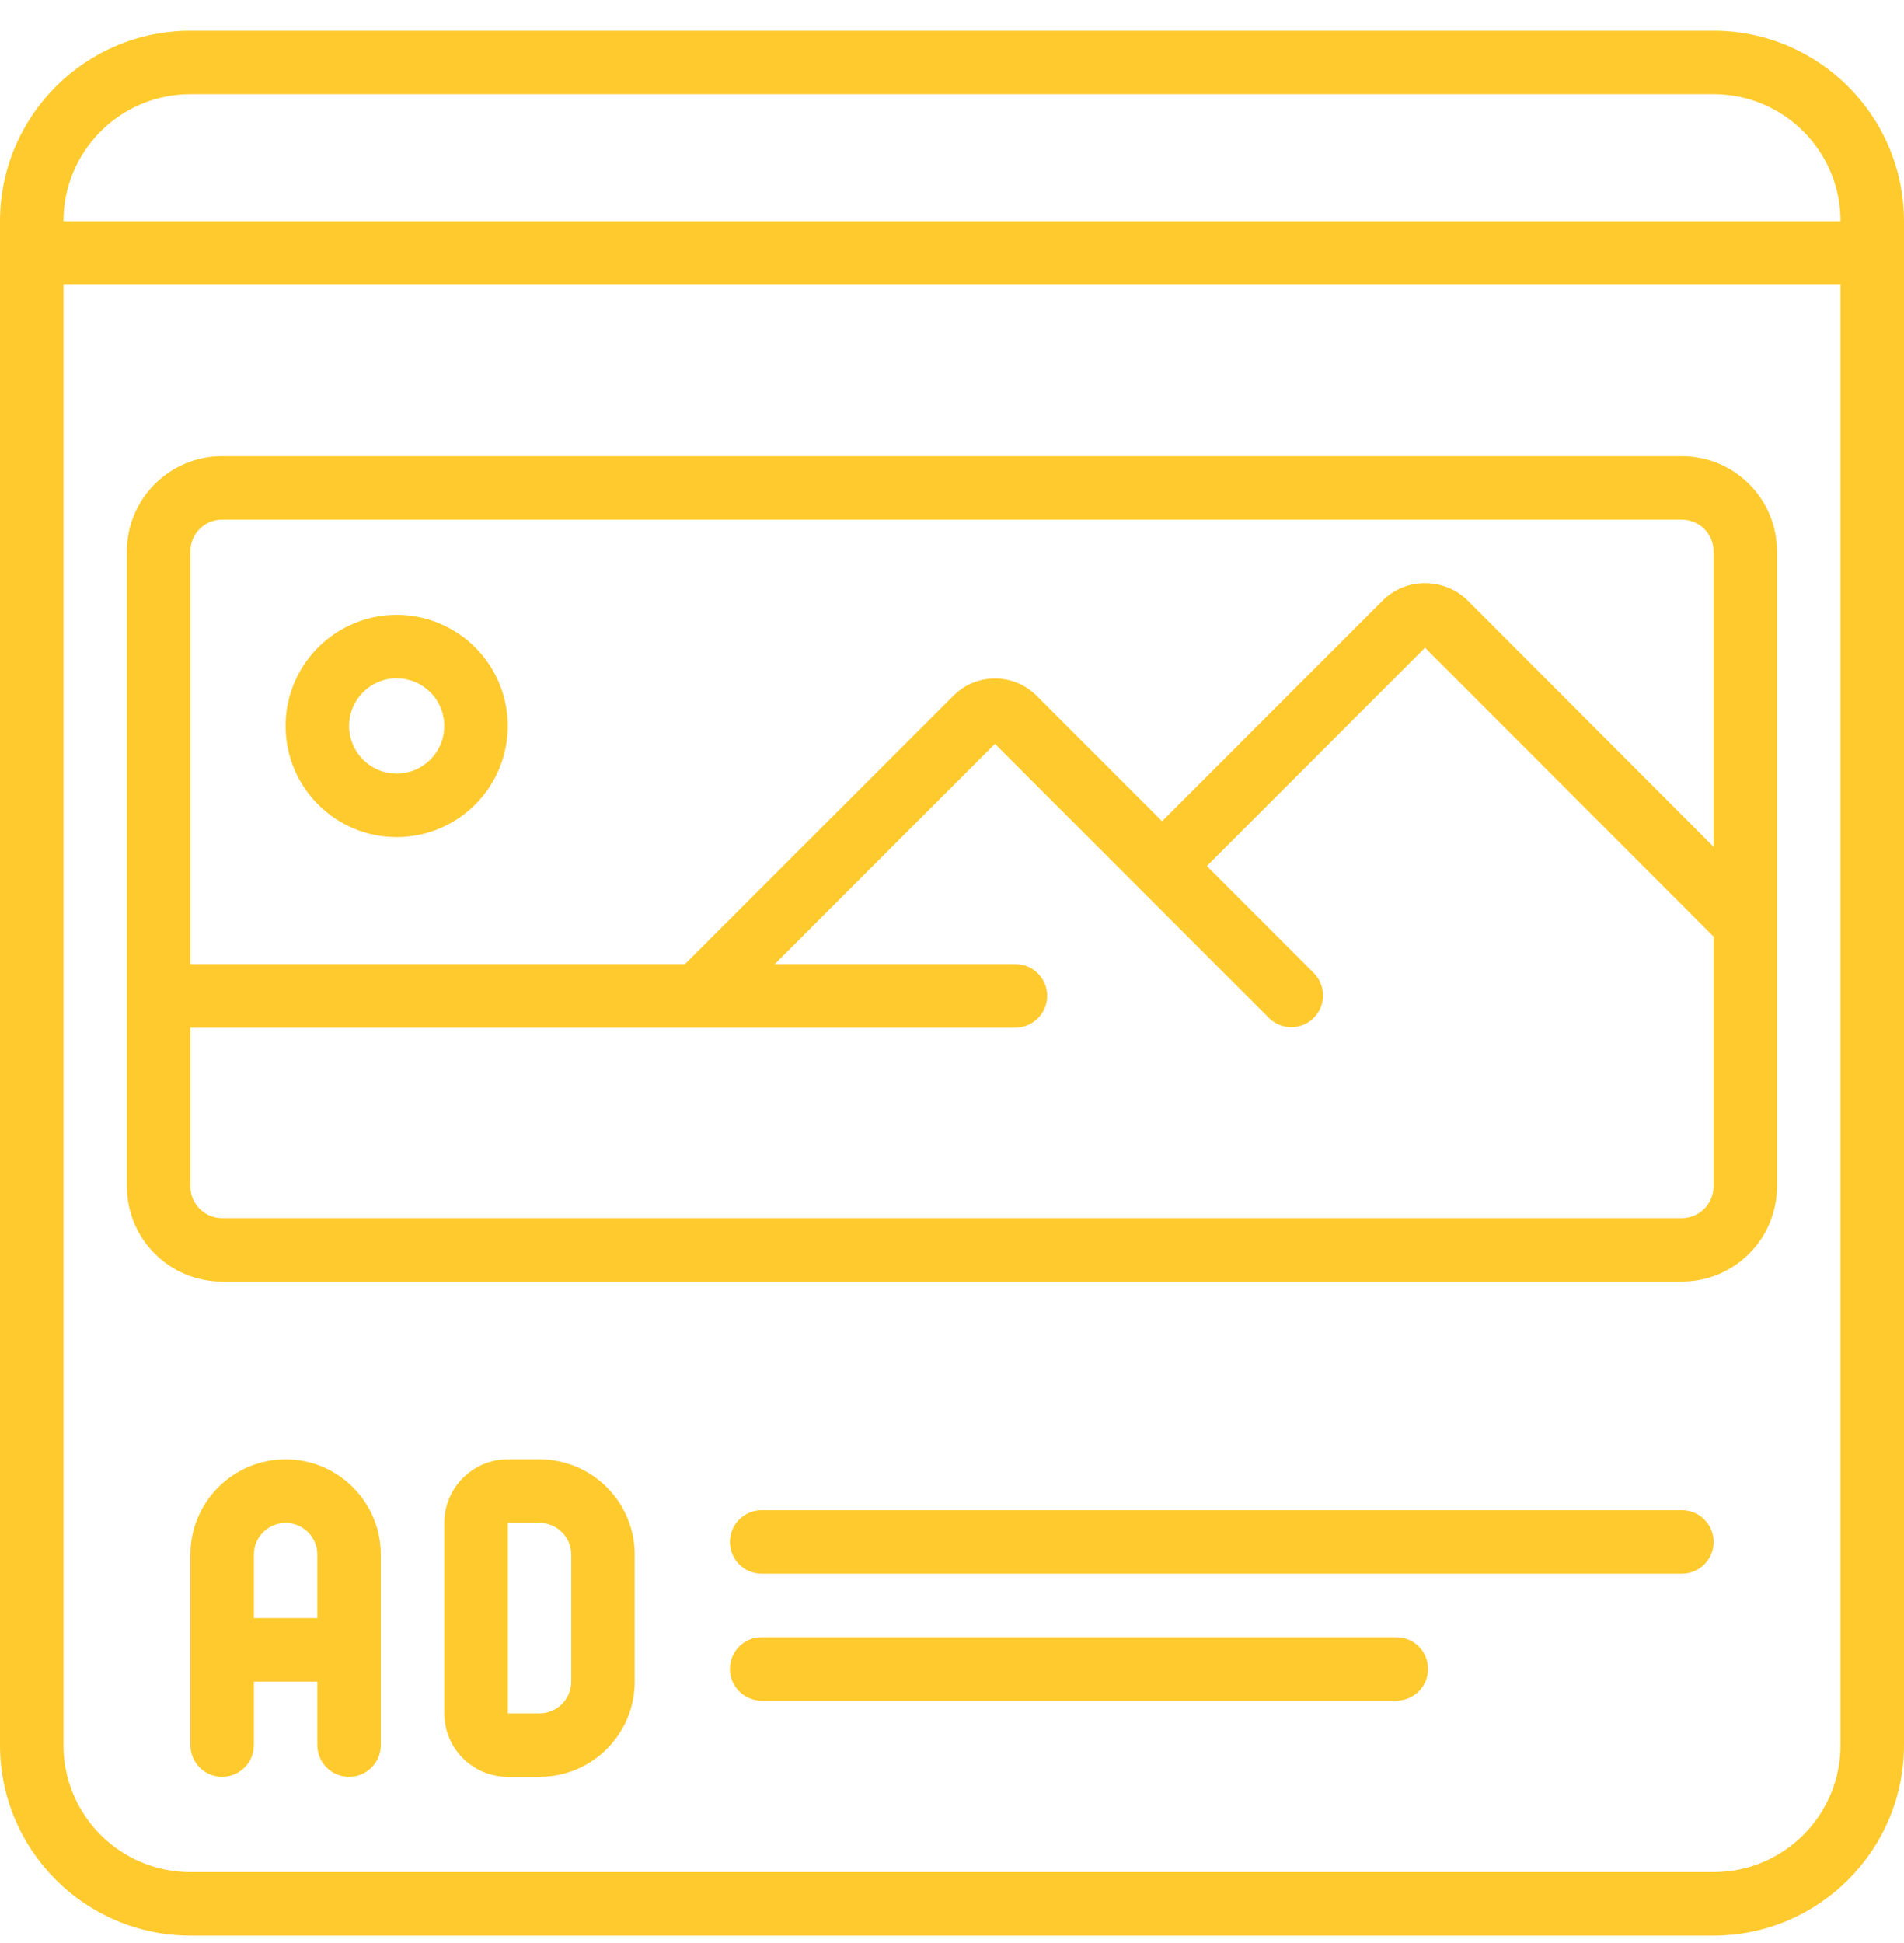 <svg width="50" height="51" viewBox="0 0 50 51" fill="none" xmlns="http://www.w3.org/2000/svg">
<g clip-path="url(#clip0_216_2025)">
<path d="M45 0.806H5C2.24 0.808 0.003 3.045 0 5.806V45.806C0.003 48.566 2.24 50.803 5 50.806H45C47.76 50.803 49.997 48.566 50 45.806V5.806C49.997 3.045 47.76 0.808 45 0.806ZM5 2.472H45C46.841 2.472 48.333 3.965 48.333 5.806H1.667C1.667 3.965 3.159 2.472 5 2.472ZM45 49.139H5C3.159 49.139 1.667 47.647 1.667 45.806V7.472H48.333V45.806C48.333 47.647 46.841 49.139 45 49.139Z" fill="#FECA2E"/>
<path d="M44.165 11.973H5.832C4.451 11.973 3.332 13.092 3.332 14.473V31.139C3.332 32.52 4.451 33.639 5.832 33.639H44.165C45.546 33.639 46.665 32.52 46.665 31.139V14.473C46.665 13.092 45.546 11.973 44.165 11.973ZM5.832 13.639H44.165C44.626 13.639 44.999 14.012 44.999 14.473V22.227L38.555 15.775C38.255 15.473 37.846 15.305 37.42 15.306H37.415C36.995 15.306 36.592 15.475 36.297 15.775L30.515 21.556L27.219 18.26C26.616 17.659 25.641 17.659 25.039 18.26L17.987 25.306H4.999V14.473C4.999 14.012 5.372 13.639 5.832 13.639ZM44.165 31.973H5.832C5.372 31.973 4.999 31.599 4.999 31.139V26.973H26.665C27.126 26.973 27.499 26.599 27.499 26.139C27.499 25.679 27.126 25.306 26.665 25.306H20.345L26.128 19.524L33.332 26.729C33.659 27.044 34.179 27.04 34.5 26.718C34.822 26.397 34.826 25.877 34.51 25.55L31.692 22.732L37.422 17.001L44.999 24.584V31.139C44.999 31.599 44.626 31.973 44.165 31.973Z" fill="#FECA2E"/>
<path d="M10.417 21.972C11.596 21.972 12.66 21.261 13.111 20.172C13.563 19.082 13.313 17.827 12.479 16.993C11.645 16.159 10.39 15.909 9.301 16.361C8.211 16.812 7.5 17.876 7.5 19.055C7.5 20.666 8.806 21.972 10.417 21.972ZM10.417 17.805C11.107 17.805 11.667 18.365 11.667 19.055C11.667 19.746 11.107 20.305 10.417 20.305C9.726 20.305 9.167 19.746 9.167 19.055C9.167 18.365 9.726 17.805 10.417 17.805Z" fill="#FECA2E"/>
<path d="M7.5 38.306C6.119 38.306 5 39.425 5 40.806V45.806C5 46.266 5.373 46.639 5.833 46.639C6.293 46.639 6.667 46.266 6.667 45.806V44.139H8.333V45.806C8.333 46.266 8.706 46.639 9.167 46.639C9.627 46.639 10 46.266 10 45.806V40.806C10 39.425 8.881 38.306 7.5 38.306ZM6.667 42.472V40.806C6.667 40.345 7.04 39.972 7.5 39.972C7.96 39.972 8.333 40.346 8.333 40.806V42.472H6.667Z" fill="#FECA2E"/>
<path d="M14.168 38.306H13.335C12.414 38.306 11.668 39.052 11.668 39.972V44.972C11.668 45.893 12.414 46.639 13.335 46.639H14.168C15.549 46.639 16.668 45.52 16.668 44.139V40.806C16.668 39.425 15.549 38.306 14.168 38.306ZM15.001 44.139C15.001 44.599 14.628 44.972 14.168 44.972H13.335V39.972H14.168C14.628 39.972 15.001 40.345 15.001 40.806V44.139Z" fill="#FECA2E"/>
<path fill-rule="evenodd" clip-rule="evenodd" d="M44.168 39.639H20.001C19.541 39.639 19.168 40.012 19.168 40.472C19.168 40.932 19.541 41.305 20.001 41.305H44.168C44.628 41.305 45.001 40.932 45.001 40.472C45.001 40.012 44.628 39.639 44.168 39.639Z" fill="#FECA2E"/>
<path fill-rule="evenodd" clip-rule="evenodd" d="M36.668 42.973H20.001C19.541 42.973 19.168 43.346 19.168 43.806C19.168 44.266 19.541 44.639 20.001 44.639H36.668C37.128 44.639 37.501 44.266 37.501 43.806C37.501 43.346 37.128 42.973 36.668 42.973Z" fill="#FECA2E"/>
</g>
<defs>
<clipPath id="clip0_216_2025">
<rect width="50" height="50" fill="white" transform="translate(0 0.806)"/>
</clipPath>
</defs>
</svg>
